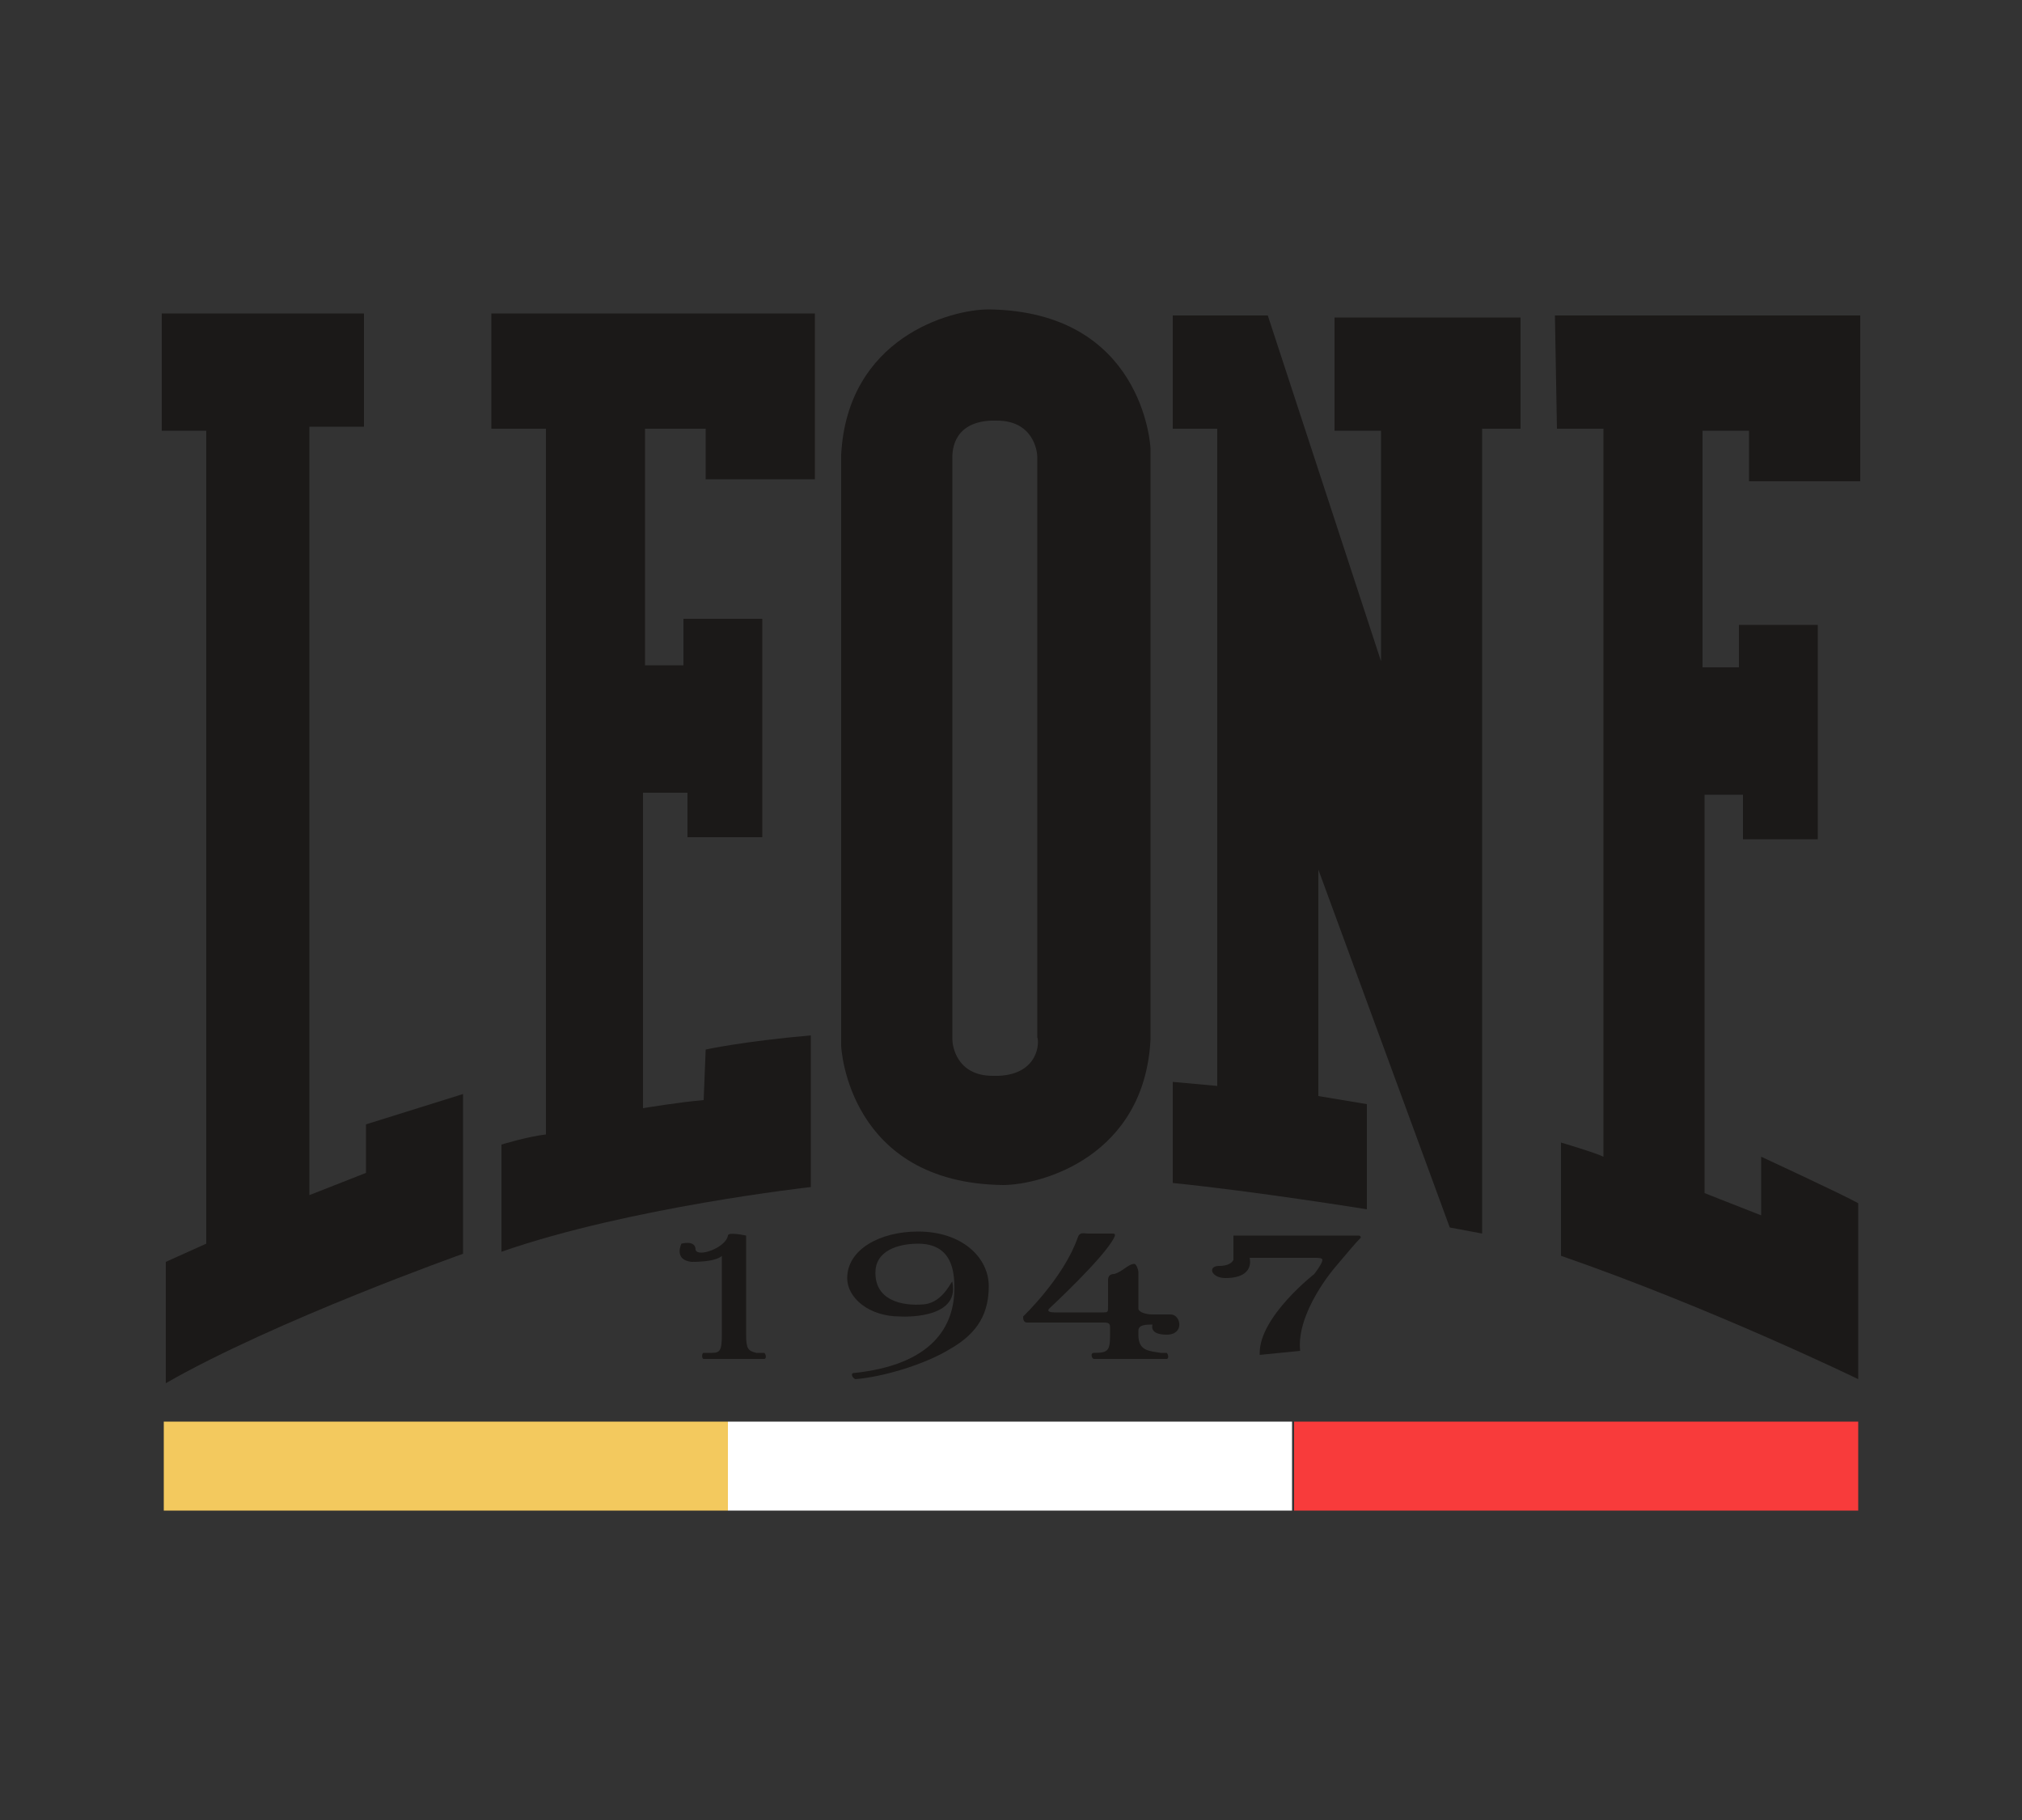 <?xml version="1.0" encoding="utf-8"?>
<!-- Generator: Adobe Illustrator 23.0.2, SVG Export Plug-In . SVG Version: 6.00 Build 0)  -->
<svg version="1.1" xmlns="http://www.w3.org/2000/svg" xmlns:xlink="http://www.w3.org/1999/xlink" x="0px" y="0px"
	 viewBox="0 0 100 90" style="enable-background:new 0 0 100 90;" xml:space="preserve">
<rect x="0" y="0" width="100" height="90" fill="#333333" stroke="none"/>
<style type="text/css">
	.st0{display:none;opacity:0.44;}
	.st1{display:inline;}
	.st2{fill:#FF00FF;}
	.st3{fill:#FF0000;}
	.st4{display:inline;fill:#FFFFFF;}
	.st5{display:inline;fill:#FF00FF;}
	.st6{fill:#202020;}
	.st7{fill:#F3C95E;}
	.st8{fill-rule:evenodd;clip-rule:evenodd;}
	.st9{fill-rule:evenodd;clip-rule:evenodd;fill:#202020;}
	.st10{fill:#F83B3B;}
	.st11{fill:#FFFF00;}
	.st12{fill:#FFFFFF;}
	.st13{fill:#C41230;}
	.st14{fill:#231F20;}
	.st15{fill-rule:evenodd;clip-rule:evenodd;fill:#1B1918;}
	.st16{fill-rule:evenodd;clip-rule:evenodd;fill:#F83B3B;}
	.st17{fill:#1B1918;}
	.st18{fill:#008833;}
	.st19{fill:#D60812;}
</style>
<g id="Capa_2" class="st0">
</g>
<g id="Capa_1">
	<g>
		<path id="icon-logo_XMLID_32_" class="st17" d="M8,15.5h10v5.6h-2.7v38l2.8-1.1v-2.4l4.8-1.5V62c0,0-9.3,3.3-14.7,6.4v-6l2-0.9
			V21.3H8V15.5z"/>
		<path id="icon-logo_XMLID_31_" class="st17" d="M24.2,15.5h16.1v8.2h-5.4v-2.5h-3v11.7h1.9v-2.3h3.9v10.8H34v-2.2h-2.2v15.6
			c0,0,1.8-0.3,3-0.4l0.1-2.5c0,0,1.8-0.4,5.2-0.7v7.5c0,0-9,1-15.3,3.2v-5.3c0,0,1.3-0.4,2.2-0.5V21.2h-2.7V15.5z"/>
		<path id="icon-logo_XMLID_30_" class="st17" d="M58,15.6h4.7l5.6,17.1V21.3H66v-5.6h9.2v5.5h-1.9v39.8l-1.6-0.3L65.2,43v11.2
			l2.4,0.4v5.2c0,0-5.6-0.9-9.6-1.3v-5l2.2,0.2V21.2H58L58,15.6L58,15.6z"/>
		<path id="icon-logo_XMLID_29_" class="st17" d="M76.9,15.6H92v8.2h-5.5v-2.5h-2.3v11.7H86v-2.1h3.9v10.6h-3.7v-2.2h-1.9V59
			l2.8,1.1v-2.9c0,0,4.1,1.9,4.8,2.3v8.7c0,0-7.2-3.5-14.7-6.1v-5.6c0,0,1.7,0.5,2.1,0.7V21.2H77L76.9,15.6L76.9,15.6z"/>
		<path class="st17" d="M56.9,22.2c0-0.2-0.4-6.8-8-6.9c-1.9,0-7,1.4-7.3,7.2c0,1.4,0,7.6,0,13.9c0,0,0,0,0,0v15.3
			c0,0.2,0.4,6.8,8,6.9c1.9,0,7-1.4,7.3-7.2c0-1,0-4.4,0-8.6c0,0,0,0,0,0V22.2z M49.4,53.2h-0.3c-1.8,0-2-1.5-2-1.8v-8.1
			c0,0,0,0,0,0V22.7c0-0.2-0.1-1.8,1.9-1.9h0.3c1.8,0,2,1.5,2,1.8v13c0,0,0,0,0,0v15.7C51.4,51.5,51.4,53.1,49.4,53.2z"/>
		<path id="icon-logo_XMLID_28_" class="st17" d="M36,61.1c0-0.2,0.9,0,0.9,0c0,0.2,0,0.9,0,1.4V66c0,0.7,0.1,0.8,0.5,0.9l0.4,0
			c0.1,0.1,0.1,0.3,0,0.3c-0.3,0-0.9,0-1.5,0c-0.6,0-1.2,0-1.5,0c-0.1,0-0.1-0.3,0-0.3l0.4,0c0.4,0,0.5-0.1,0.5-0.9v-3.9
			c0,0-0.2,0.3-1.5,0.3c-0.9-0.1-0.5-0.9-0.5-0.9s0.7-0.2,0.7,0.3C34.5,62.2,35.9,61.7,36,61.1"/>
		<path id="icon-logo_XMLID_26_" class="st17" d="M44.5,65.1c-1.5,0-2.6-0.9-2.6-1.9c0-1.4,1.6-2.3,3.5-2.3c2.2,0,3.5,1.3,3.5,2.7
			c0,1.3-0.5,2.3-1.9,3.1c-1.3,0.8-3.4,1.4-4.7,1.5c-0.2-0.1-0.2-0.3-0.1-0.3c3.9-0.4,5-2.3,5-4.2c0-0.8-0.1-2.2-1.8-2.2
			c-0.7,0-2,0.2-2.1,1.3c-0.1,1.5,1.3,1.8,2.4,1.7c1-0.1,1.4-1.3,1.4-1.1C47.5,65.3,44.5,65.1,44.5,65.1"/>
		<path id="icon-logo_XMLID_25_" class="st17" d="M57.7,66c-0.9,0-0.7-0.5-0.7-0.5c-0.3,0-0.7,0-0.7,0.3V66c0,0.8,0.5,0.8,1.1,0.9
			l0.3,0c0.1,0.1,0.1,0.3,0,0.3c-0.5,0-1.3,0-1.9,0c-0.9,0-1.2,0-1.7,0c-0.1,0-0.2-0.3,0-0.3l0,0c0.7,0,0.8-0.1,0.8-0.9v-0.3
			c0-0.2,0-0.3-0.3-0.3h-3.8c-0.2,0-0.2-0.2-0.2-0.3c0,0,2-1.9,2.7-3.9c0.1-0.3,0.3-0.2,0.5-0.2H55c0.1,0,0.2,0,0.1,0.2
			c-0.5,1-3.2,3.5-3.2,3.5c-0.1,0.1-0.1,0.2,0.3,0.2h2.3c0.3,0,0.3,0,0.3-0.3v-1.3c0-0.2,0.1-0.3,0.3-0.3c0.4-0.1,0.7-0.5,1-0.5
			c0.1,0,0.2,0.3,0.2,0.4v1.8c0,0.2,0.4,0.3,0.7,0.3h0.9C58.4,65,58.6,66,57.7,66"/>
		<path id="icon-logo_XMLID_24_" class="st17" d="M62.3,67c0,0,0-0.1,0-0.1C62.3,65.1,65,63,65,63c0.3-0.4,0.4-0.6,0.4-0.7
			c0-0.1-0.2-0.1-0.4-0.1h-3.2c0,0,0.3,1-1.2,1c-0.7,0-0.9-0.6-0.3-0.6s0.7-0.3,0.7-0.3v-1.2c0.4,0,0.9,0,1.8,0h2.5
			c0.8,0,1.7,0,1.9,0c0.1,0,0.1,0.1,0.1,0.1c-0.3,0.3-0.7,0.8-1.3,1.5c0,0-1.9,2.2-1.7,4.1L62.3,67z"/>
		<g id="icon-logo_XMLID_1_">
			<rect id="icon-logo_XMLID_4_" x="8.1" y="70.3" class="st7" width="27.9" height="4.4"/>
			<rect id="icon-logo_XMLID_3_" x="64" y="70.3" class="st10" width="27.9" height="4.4"/>
			<rect id="icon-logo_XMLID_2_" x="36" y="70.3" class="st12" width="27.9" height="4.4"/>
		</g>
	</g>
</g>
</svg>
